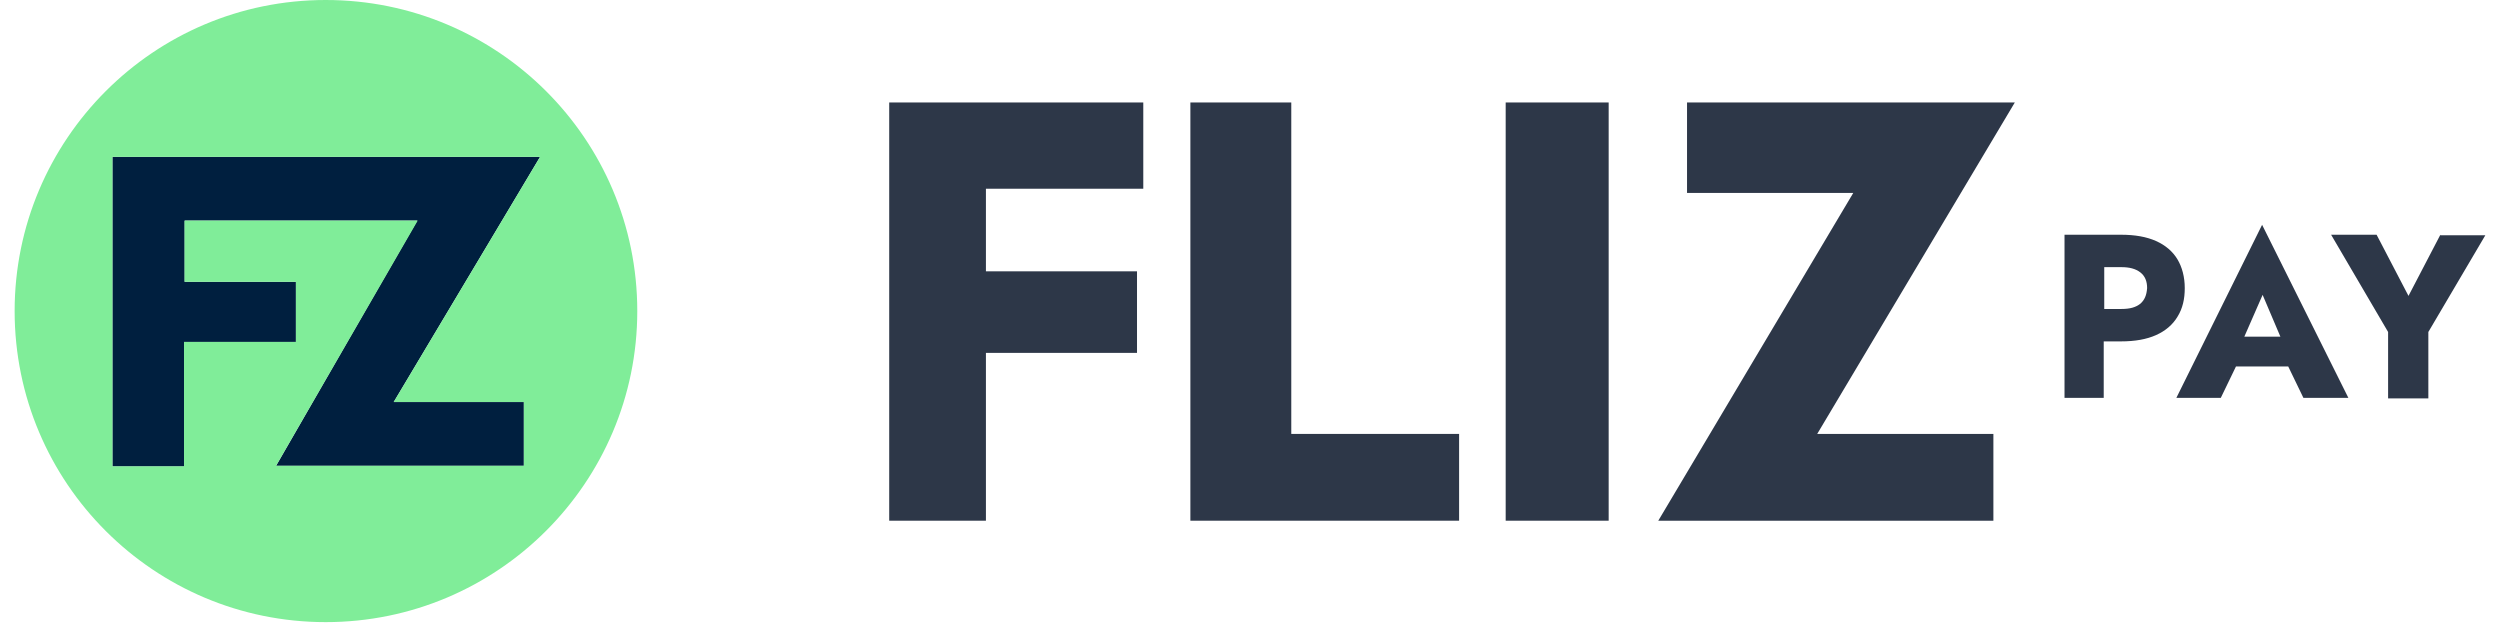<svg width="191" height="48" viewBox="0 0 350 89" fill="none" xmlns="http://www.w3.org/2000/svg">
  <path
    d="M133.37 14.516H123.891V73.762H137.591V49.989H158.994V38.436H137.591V26.735H159.883V14.516H137.591H133.37Z"
    fill="#2D3748" />
  <path d="M180.848 14.516H166.555V73.762H204.621V61.468H180.848V14.516Z" fill="#2D3748" />
  <path d="M225.808 14.516H211.219V73.762H225.808V14.516Z" fill="#2D3748" />
  <path
    d="M236.909 14.516V27.328H260.46L232.836 73.762H280.307V61.468H255.35L283.344 14.516H236.909Z"
    fill="#2D3748" />
  <path
    d="M307.416 40.806C307.416 39.251 307.046 37.844 306.379 36.733C305.713 35.622 304.676 34.733 303.343 34.141C302.01 33.548 300.381 33.252 298.381 33.252H290.383V56.358H295.937V48.36H298.381C300.381 48.36 302.01 48.064 303.343 47.471C304.676 46.879 305.713 45.99 306.379 44.879C307.12 43.694 307.416 42.361 307.416 40.806ZM301.121 43.028C300.455 43.546 299.64 43.768 298.455 43.768H296.011V37.844H298.455C299.566 37.844 300.455 38.066 301.121 38.584C301.788 39.103 302.084 39.843 302.084 40.806C302.01 41.843 301.714 42.509 301.121 43.028Z"
    fill="#2D3748" />
  <path
    d="M306.227 56.359H312.522L314.669 51.916H322.075L324.223 56.359H330.592L318.372 31.846L306.227 56.359ZM320.964 47.694H315.854L318.446 41.77L320.964 47.694Z"
    fill="#2D3748" />
  <path
    d="M343.627 33.252L339.109 41.917L334.592 33.252H328.148L336.221 47.027V56.432H341.923V47.027L349.996 33.326H343.627V33.252Z"
    fill="#2D3748" />
  <path
    d="M72.135 56.952H53.703L74.439 22.219H13.852V66.076H23.997V48.435H39.846V39.919H24.092V31.254H39.994H57.028L37.032 65.987H72.135V56.952Z"
    fill="#001F3F" />
  <path
    d="M44.065 0C19.7 0 0 19.773 0 44.065C0 68.43 19.773 88.129 44.065 88.129C68.43 88.129 88.203 68.356 88.203 44.065C88.203 19.7 68.43 0 44.065 0ZM37.029 65.986L57.099 31.253H40.066H24.069V39.917H39.843V48.434H23.995V66.06H13.849V22.217H74.428L53.692 56.951H72.133V65.986H37.029Z"
    fill="#80ED99" />
</svg>